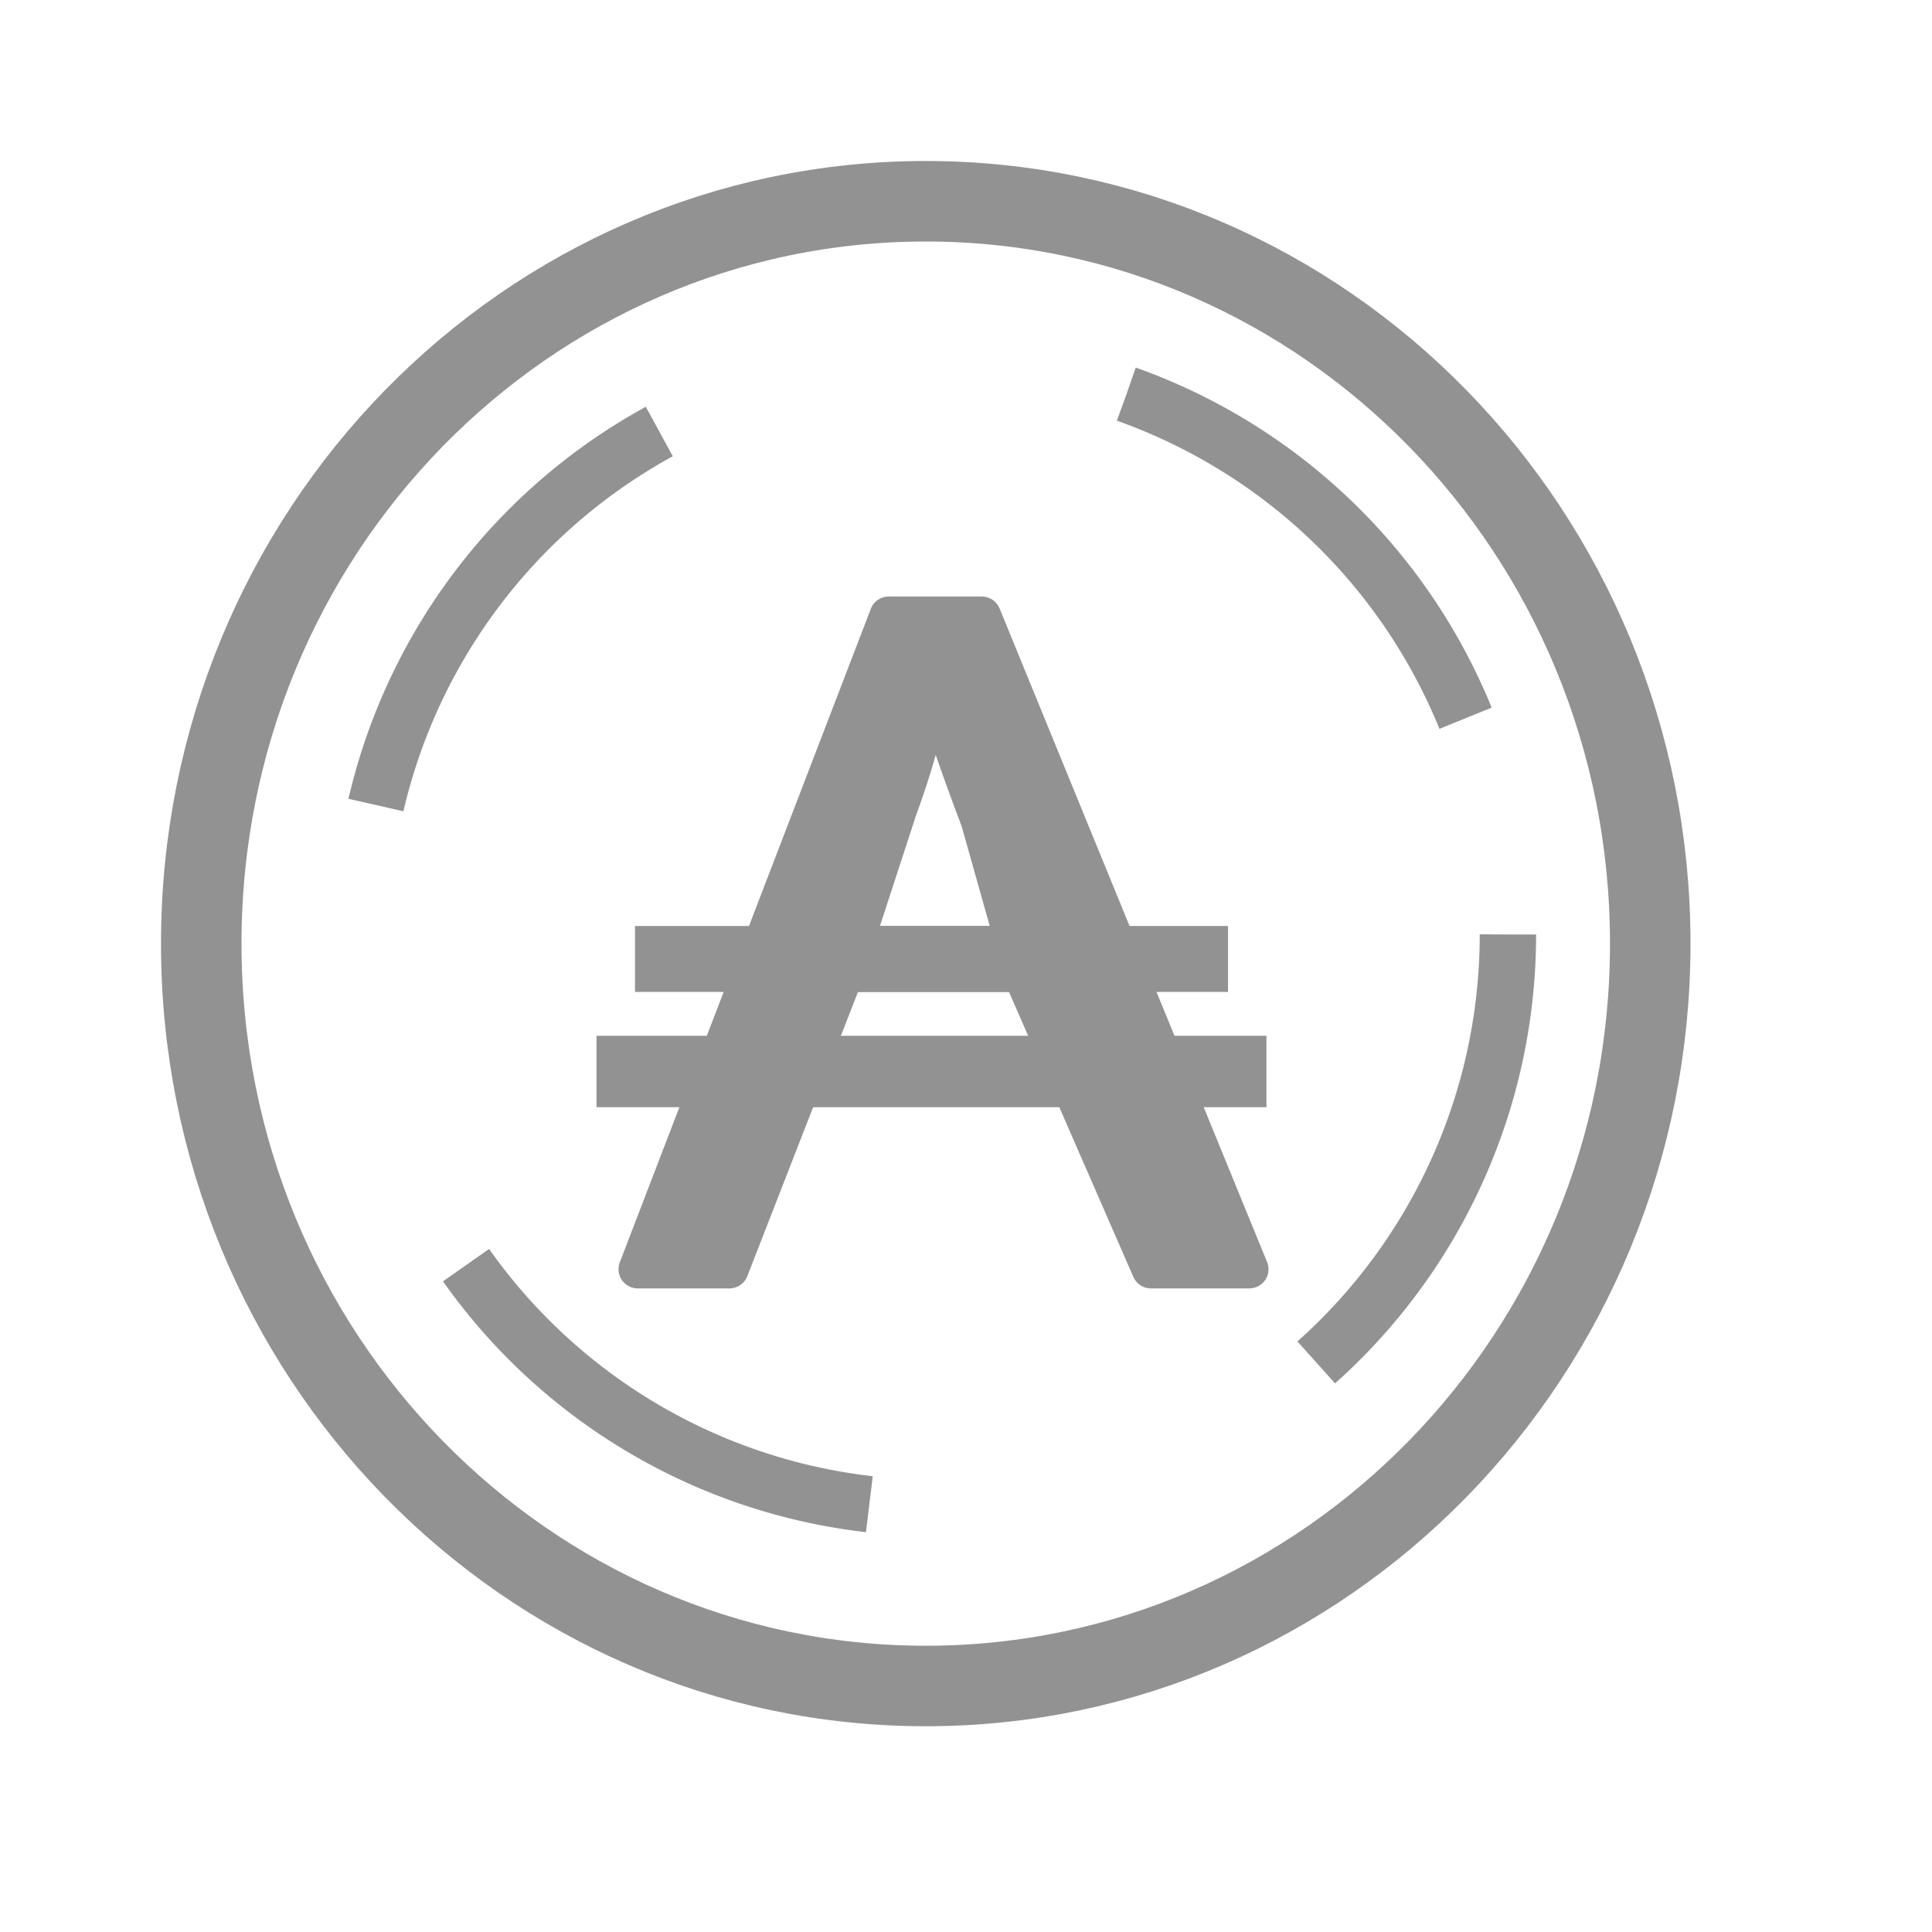 <svg width="24" height="24" viewBox="0 0 24 24" fill="none" xmlns="http://www.w3.org/2000/svg">
<path d="M20.5 11.722C20.5 16.826 16.46 20.944 11.5 20.944C6.54 20.944 2.5 16.826 2.5 11.722C2.5 6.618 6.54 2.5 11.5 2.5C16.46 2.5 20.5 6.618 20.5 11.722Z" stroke="#929292"/>
<circle cx="11.609" cy="11.609" r="7.123" stroke="#929292" stroke-width="0.7" stroke-dasharray="6 6"/>
<rect x="7.41" y="12.867" width="8.322" height="0.887" fill="#929292"/>
<rect x="7.888" y="11.503" width="7.367" height="0.819" fill="#929292"/>
<path d="M15.52 16.005H14.296C14.198 16.005 14.11 15.945 14.075 15.853L12.534 12.322H10.658L9.972 14.085L9.285 15.849C9.251 15.943 9.162 16.005 9.062 16.005H7.921C7.843 16.005 7.77 15.966 7.725 15.902C7.681 15.838 7.671 15.755 7.699 15.682L10.818 7.562C10.852 7.47 10.941 7.41 11.039 7.41H12.197C12.293 7.41 12.38 7.468 12.417 7.558L15.74 15.677C15.77 15.751 15.762 15.834 15.718 15.9C15.673 15.965 15.599 16.005 15.52 16.005ZM10.931 11.503H12.295L11.947 10.268C11.825 9.946 11.718 9.65 11.624 9.379C11.552 9.632 11.47 9.884 11.378 10.133L10.931 11.503Z" fill="#929292"/>
</svg>
